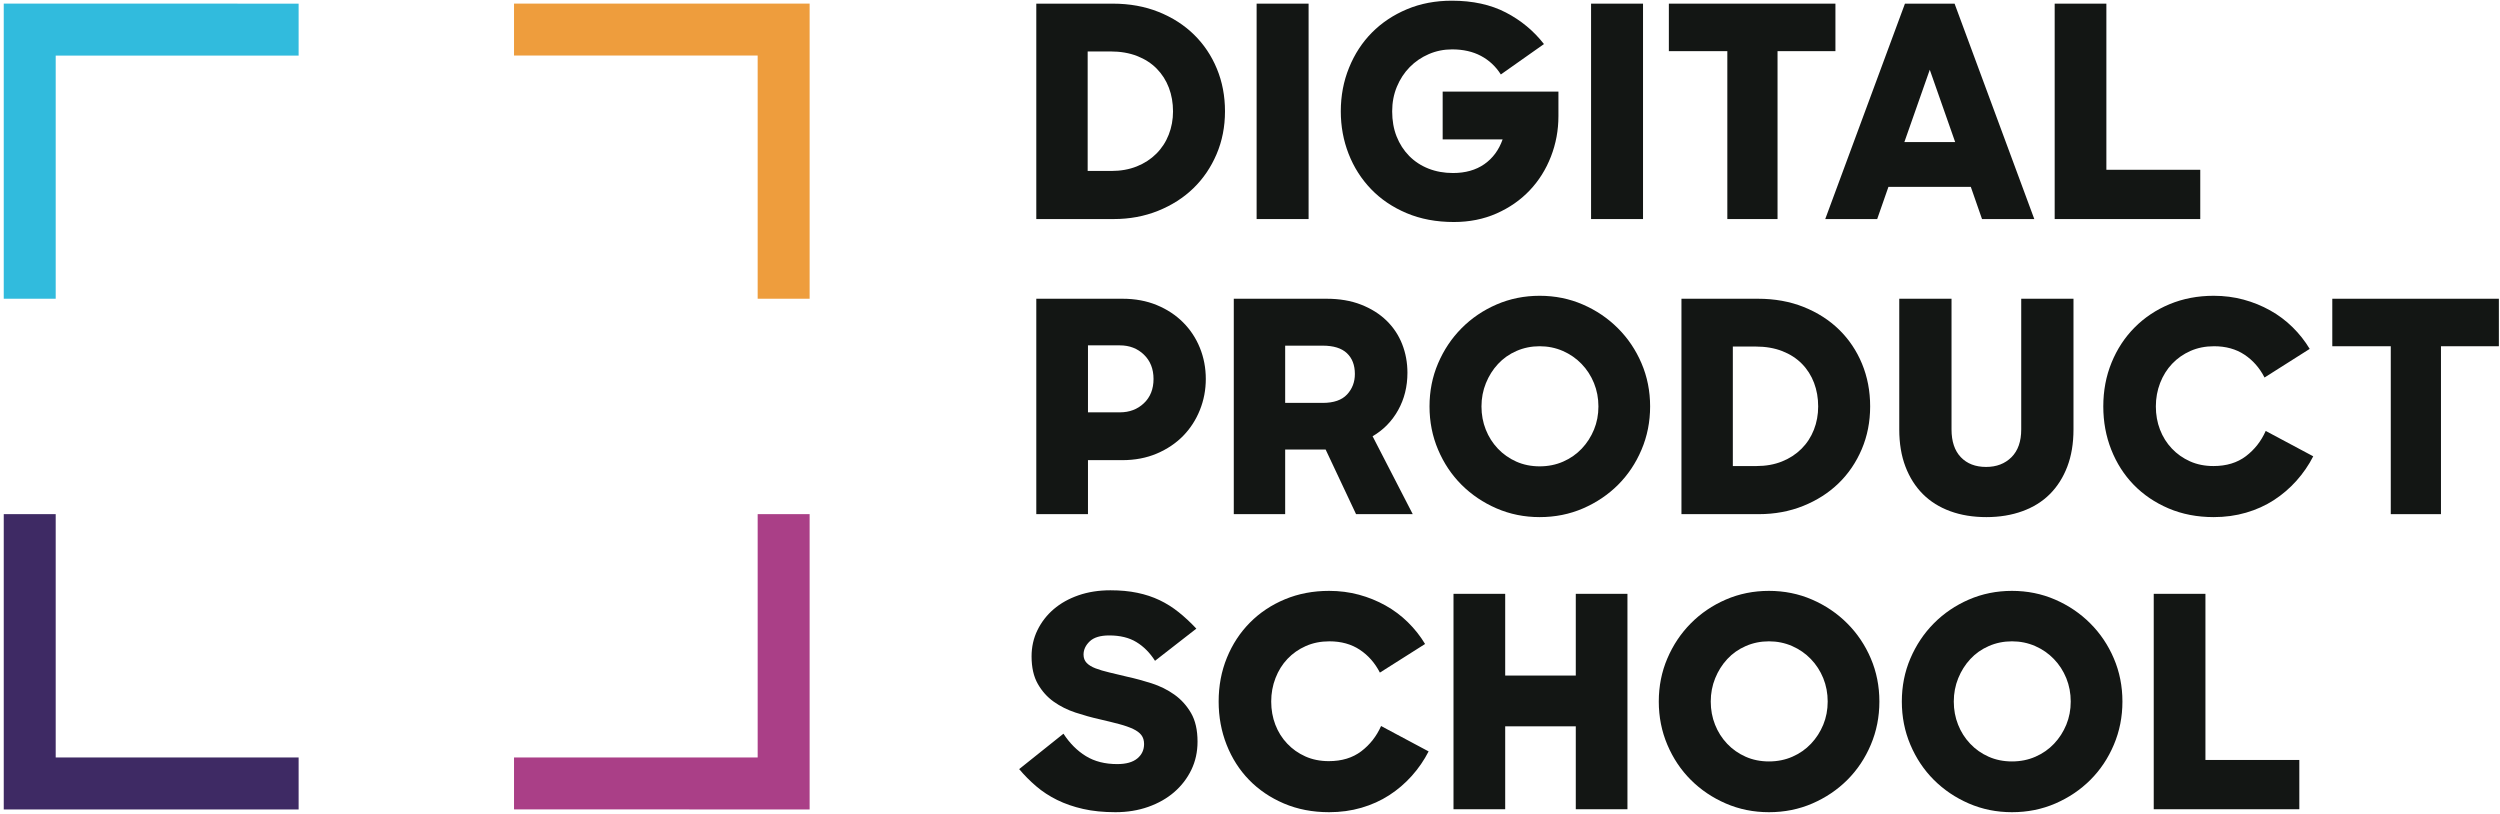 <?xml version="1.0" encoding="UTF-8"?>
<svg width="344px" height="112px" viewBox="0 0 344 112" version="1.1" xmlns="http://www.w3.org/2000/svg" xmlns:xlink="http://www.w3.org/1999/xlink">
    <!-- Generator: Sketch 63.1 (92452) - https://sketch.com -->
    <title>DPS_Logo_Print_Color_pos</title>
    <desc>Created with Sketch.</desc>
    <g id="Page-1" stroke="none" stroke-width="1" fill="none" fill-rule="evenodd">
        <g id="DPS_Logo_Print_Color_pos">
            <polyline id="Fill-1" fill="#EE9D3D" points="70.729 0.496 70.729 7.646 104.255 7.646 104.255 41.108 111.405 41.108 111.405 0.497 70.729 0.496"></polyline>
            <polyline id="Fill-2" fill="#31BBDD" points="41.091 0.501 0.516 0.496 0.516 41.108 7.665 41.108 7.665 7.651 41.091 7.651 41.091 0.501"></polyline>
            <polyline id="Fill-3" fill="#3E2A64" points="41.091 104.231 7.665 104.231 7.665 70.746 0.516 70.746 0.516 111.379 41.091 111.38 41.091 104.231"></polyline>
            <polyline id="Fill-4" fill="#AA3F87" points="104.255 70.746 104.255 104.226 70.729 104.226 70.729 111.375 111.405 111.38 111.405 70.746 104.255 70.746"></polyline>
            <path d="M149.663,7.079 L149.663,23.524 L152.914,23.524 C154.215,23.524 155.386,23.314 156.43,22.894 C157.473,22.475 158.366,21.893 159.111,21.148 C159.857,20.404 160.426,19.532 160.818,18.529 C161.211,17.528 161.408,16.459 161.408,15.322 C161.408,14.159 161.218,13.075 160.839,12.074 C160.459,11.073 159.903,10.199 159.172,9.455 C158.442,8.71 157.54,8.129 156.471,7.709 C155.399,7.289 154.174,7.079 152.793,7.079 L149.663,7.079 Z M142.594,0.502 L153.118,0.502 C155.421,0.502 157.521,0.881 159.417,1.639 C161.312,2.397 162.937,3.438 164.293,4.765 C165.647,6.091 166.697,7.654 167.441,9.455 C168.187,11.255 168.559,13.211 168.559,15.322 C168.559,17.434 168.174,19.397 167.402,21.209 C166.629,23.023 165.566,24.586 164.212,25.9 C162.856,27.213 161.238,28.247 159.356,29.006 C157.473,29.764 155.434,30.142 153.24,30.142 L142.594,30.142 L142.594,0.502 L142.594,0.502 Z" id="Fill-5" fill="#131614"></path>
            <polygon id="Fill-6" fill="#131614" points="172.911 30.142 180.062 30.142 180.062 0.502 172.911 0.502"></polygon>
            <path d="M200.055,30.549 C197.644,30.549 195.475,30.142 193.554,29.33 C191.629,28.518 189.999,27.416 188.657,26.022 C187.317,24.628 186.286,23.01 185.568,21.17 C184.85,19.329 184.493,17.379 184.493,15.322 C184.493,13.184 184.87,11.18 185.631,9.313 C186.388,7.445 187.439,5.834 188.779,4.481 C190.121,3.128 191.725,2.058 193.594,1.272 C195.462,0.487 197.522,0.096 199.771,0.096 C202.641,0.096 205.121,0.637 207.208,1.72 C209.291,2.802 211.04,4.251 212.449,6.063 L206.516,10.247 C205.812,9.136 204.896,8.284 203.772,7.688 C202.648,7.093 201.328,6.795 199.81,6.795 C198.673,6.795 197.601,7.012 196.603,7.445 C195.598,7.878 194.725,8.474 193.98,9.231 C193.236,9.989 192.644,10.889 192.211,11.932 C191.778,12.974 191.563,14.103 191.563,15.322 C191.563,16.594 191.765,17.744 192.172,18.774 C192.579,19.803 193.154,20.695 193.898,21.454 C194.645,22.212 195.531,22.794 196.56,23.2 C197.588,23.605 198.713,23.808 199.933,23.808 C201.639,23.808 203.074,23.402 204.242,22.591 C205.406,21.778 206.245,20.641 206.762,19.178 L198.511,19.178 L198.511,12.601 L214.44,12.601 L214.44,15.972 C214.44,17.921 214.096,19.781 213.405,21.554 C212.714,23.327 211.738,24.879 210.478,26.204 C209.219,27.53 207.701,28.586 205.928,29.371 C204.152,30.156 202.195,30.549 200.055,30.549" id="Fill-7" fill="#131614"></path>
            <polygon id="Fill-8" fill="#131614" points="218.931 30.142 226.08 30.142 226.08 0.502 218.931 0.502"></polygon>
            <polyline id="Fill-9" fill="#131614" points="237.681 7.038 229.635 7.038 229.635 0.502 252.555 0.502 252.555 7.038 244.589 7.038 244.589 30.142 237.681 30.142 237.681 7.038"></polyline>
            <path d="M262.042,19.545 L269.03,19.545 L265.537,9.597 L262.042,19.545 Z M262.121,0.502 L268.95,0.502 L279.919,30.142 L272.726,30.142 L271.185,25.716 L259.847,25.716 L258.302,30.142 L251.153,30.142 L262.121,0.502 L262.121,0.502 Z" id="Fill-10" fill="#131614"></path>
            <polyline id="Fill-11" fill="#131614" points="282.724 0.502 289.837 0.502 289.837 23.362 302.756 23.362 302.756 30.142 282.724 30.142 282.724 0.502"></polyline>
            <path d="M149.705,47.522 L149.705,56.738 L154.093,56.738 C155.421,56.738 156.524,56.318 157.405,55.479 C158.285,54.641 158.726,53.531 158.726,52.15 C158.726,50.77 158.285,49.654 157.405,48.801 C156.524,47.948 155.421,47.522 154.093,47.522 L149.705,47.522 Z M142.594,41.107 L154.458,41.107 C156.193,41.107 157.764,41.397 159.172,41.979 C160.581,42.56 161.787,43.354 162.788,44.355 C163.79,45.356 164.562,46.526 165.105,47.865 C165.647,49.206 165.918,50.635 165.918,52.15 C165.918,53.638 165.647,55.061 165.105,56.414 C164.562,57.767 163.799,58.951 162.81,59.966 C161.82,60.981 160.616,61.793 159.192,62.404 C157.77,63.011 156.18,63.317 154.419,63.317 L149.705,63.317 L149.705,70.747 L142.594,70.747 L142.594,41.107 L142.594,41.107 Z" id="Fill-12" fill="#131614"></path>
            <path d="M176.839,47.562 L176.839,55.439 L182,55.439 C183.517,55.439 184.635,55.052 185.353,54.281 C186.07,53.51 186.431,52.57 186.431,51.459 C186.431,50.241 186.064,49.288 185.333,48.597 C184.602,47.907 183.491,47.562 182,47.562 L176.839,47.562 Z M169.769,41.107 L182.529,41.107 C184.318,41.107 185.902,41.376 187.284,41.918 C188.666,42.46 189.83,43.19 190.779,44.11 C191.725,45.031 192.446,46.108 192.932,47.339 C193.418,48.571 193.663,49.889 193.663,51.297 C193.663,53.192 193.236,54.906 192.383,56.434 C191.53,57.964 190.359,59.161 188.868,60.028 L194.394,70.747 L186.593,70.747 L182.407,61.855 L176.839,61.855 L176.839,70.747 L169.769,70.747 L169.769,41.107 L169.769,41.107 Z" id="Fill-13" fill="#131614"></path>
            <path d="M211.857,64.169 C213.021,64.169 214.099,63.953 215.088,63.519 C216.077,63.087 216.93,62.49 217.648,61.733 C218.365,60.976 218.927,60.102 219.334,59.114 C219.741,58.126 219.943,57.063 219.943,55.927 C219.943,54.79 219.741,53.721 219.334,52.718 C218.927,51.717 218.359,50.838 217.628,50.08 C216.897,49.321 216.037,48.726 215.048,48.292 C214.059,47.861 212.995,47.643 211.857,47.643 C210.72,47.643 209.655,47.861 208.669,48.292 C207.678,48.726 206.831,49.321 206.13,50.08 C205.422,50.838 204.87,51.717 204.463,52.718 C204.057,53.721 203.851,54.79 203.851,55.927 C203.851,57.063 204.05,58.126 204.443,59.114 C204.833,60.102 205.389,60.976 206.107,61.733 C206.824,62.49 207.671,63.087 208.646,63.519 C209.622,63.953 210.693,64.169 211.857,64.169 Z M211.857,71.154 C209.744,71.154 207.766,70.753 205.925,69.955 C204.083,69.157 202.479,68.073 201.11,66.707 C199.741,65.341 198.666,63.73 197.879,61.874 C197.092,60.021 196.702,58.038 196.702,55.927 C196.702,53.815 197.092,51.839 197.879,49.999 C198.666,48.158 199.741,46.547 201.11,45.166 C202.479,43.786 204.083,42.696 205.925,41.898 C207.766,41.1 209.744,40.7 211.857,40.7 C213.971,40.7 215.948,41.1 217.79,41.898 C219.632,42.696 221.245,43.786 222.624,45.166 C224.007,46.547 225.091,48.158 225.875,49.999 C226.662,51.839 227.056,53.815 227.056,55.927 C227.056,58.038 226.662,60.021 225.875,61.874 C225.091,63.73 224.013,65.341 222.647,66.707 C221.279,68.073 219.671,69.157 217.829,69.955 C215.988,70.753 213.997,71.154 211.857,71.154 L211.857,71.154 Z" id="Fill-14" fill="#131614"></path>
            <path d="M238.438,47.684 L238.438,64.128 L241.688,64.128 C242.988,64.128 244.159,63.918 245.203,63.498 C246.245,63.079 247.138,62.497 247.886,61.752 C248.63,61.009 249.198,60.137 249.592,59.134 C249.985,58.132 250.181,57.063 250.181,55.927 C250.181,54.763 249.992,53.68 249.612,52.678 C249.231,51.677 248.676,50.803 247.945,50.06 C247.214,49.315 246.315,48.733 245.244,48.313 C244.172,47.894 242.949,47.684 241.566,47.684 L238.438,47.684 Z M231.368,41.107 L241.89,41.107 C244.195,41.107 246.295,41.485 248.19,42.243 C250.084,43.002 251.711,44.043 253.067,45.369 C254.42,46.696 255.472,48.259 256.216,50.06 C256.959,51.859 257.333,53.815 257.333,55.927 C257.333,58.038 256.946,60.001 256.176,61.814 C255.402,63.627 254.341,65.191 252.985,66.504 C251.629,67.818 250.012,68.852 248.13,69.611 C246.245,70.368 244.208,70.747 242.013,70.747 L231.368,70.747 L231.368,41.107 L231.368,41.107 Z" id="Fill-15" fill="#131614"></path>
            <path d="M273.325,71.154 C271.483,71.154 269.823,70.882 268.349,70.34 C266.87,69.8 265.617,69.016 264.588,67.987 C263.56,66.956 262.76,65.699 262.191,64.209 C261.622,62.721 261.338,61.016 261.338,59.094 L261.338,41.107 L268.53,41.107 L268.53,59.094 C268.53,60.744 268.957,62.017 269.81,62.91 C270.663,63.804 271.824,64.25 273.286,64.25 C274.721,64.25 275.885,63.804 276.781,62.91 C277.674,62.017 278.12,60.744 278.12,59.094 L278.12,41.107 L285.312,41.107 L285.312,59.094 C285.312,61.016 285.028,62.721 284.46,64.209 C283.891,65.699 283.091,66.956 282.061,67.987 C281.034,69.016 279.773,69.8 278.282,70.34 C276.794,70.882 275.141,71.154 273.325,71.154" id="Fill-16" fill="#131614"></path>
            <path d="M304.608,71.154 C302.333,71.154 300.263,70.753 298.391,69.955 C296.522,69.157 294.926,68.073 293.597,66.707 C292.27,65.341 291.242,63.73 290.508,61.874 C289.777,60.021 289.413,58.038 289.413,55.927 C289.413,53.76 289.79,51.752 290.551,49.896 C291.307,48.042 292.363,46.431 293.719,45.065 C295.074,43.699 296.679,42.628 298.533,41.857 C300.389,41.085 302.416,40.7 304.608,40.7 C306.047,40.7 307.412,40.877 308.712,41.227 C310.015,41.579 311.231,42.075 312.369,42.709 C313.507,43.345 314.539,44.117 315.458,45.024 C316.381,45.931 317.164,46.926 317.815,48.008 L311.599,51.947 C310.921,50.621 309.998,49.572 308.834,48.801 C307.67,48.029 306.274,47.643 304.651,47.643 C303.457,47.643 302.376,47.861 301.4,48.292 C300.425,48.726 299.585,49.315 298.881,50.06 C298.177,50.803 297.627,51.684 297.233,52.698 C296.841,53.713 296.645,54.79 296.645,55.927 C296.645,57.063 296.834,58.126 297.214,59.114 C297.595,60.102 298.134,60.968 298.841,61.713 C299.542,62.458 300.375,63.046 301.338,63.479 C302.3,63.911 303.378,64.128 304.568,64.128 C306.357,64.128 307.846,63.675 309.039,62.769 C310.229,61.862 311.14,60.705 311.761,59.297 L318.302,62.788 C317.681,64.006 316.906,65.129 315.987,66.158 C315.064,67.188 314.029,68.073 312.879,68.819 C311.727,69.563 310.455,70.137 309.059,70.543 C307.664,70.95 306.179,71.154 304.608,71.154" id="Fill-17" fill="#131614"></path>
            <polyline id="Fill-18" fill="#131614" points="328.97 47.643 320.924 47.643 320.924 41.107 343.844 41.107 343.844 47.643 335.878 47.643 335.878 70.747 328.97 70.747 328.97 47.643"></polyline>
            <path d="M153.483,111.758 C151.831,111.758 150.348,111.609 149.034,111.31 C147.721,111.013 146.529,110.6 145.459,110.072 C144.388,109.544 143.427,108.914 142.574,108.184 C141.721,107.453 140.942,106.669 140.237,105.829 L146.332,100.957 C147.198,102.282 148.228,103.312 149.42,104.042 C150.613,104.774 152.048,105.139 153.728,105.139 C154.946,105.139 155.867,104.881 156.491,104.367 C157.114,103.854 157.425,103.19 157.425,102.378 C157.425,101.891 157.304,101.485 157.059,101.158 C156.816,100.835 156.436,100.551 155.922,100.306 C155.408,100.064 154.769,99.84 154.012,99.637 C153.253,99.434 152.346,99.211 151.289,98.966 C150.206,98.724 149.108,98.419 147.998,98.053 C146.888,97.688 145.886,97.187 144.991,96.551 C144.097,95.915 143.366,95.097 142.797,94.094 C142.228,93.093 141.944,91.834 141.944,90.319 C141.944,89.019 142.213,87.814 142.756,86.703 C143.298,85.595 144.042,84.634 144.991,83.821 C145.938,83.009 147.078,82.373 148.404,81.912 C149.731,81.453 151.195,81.224 152.793,81.224 C154.148,81.224 155.379,81.337 156.491,81.569 C157.601,81.798 158.623,82.137 159.559,82.583 C160.494,83.03 161.373,83.584 162.2,84.248 C163.027,84.911 163.832,85.663 164.617,86.5 L158.93,90.927 C158.224,89.819 157.37,88.957 156.368,88.35 C155.366,87.739 154.12,87.436 152.63,87.436 C151.411,87.436 150.517,87.706 149.948,88.247 C149.379,88.789 149.095,89.399 149.095,90.074 C149.095,90.535 149.237,90.913 149.521,91.211 C149.806,91.51 150.212,91.76 150.742,91.963 C151.269,92.166 151.906,92.356 152.651,92.531 C153.395,92.708 154.215,92.903 155.11,93.119 C156.22,93.364 157.344,93.668 158.481,94.032 C159.619,94.4 160.656,94.913 161.59,95.576 C162.526,96.24 163.289,97.086 163.887,98.114 C164.482,99.143 164.781,100.456 164.781,102.053 C164.781,103.46 164.496,104.752 163.928,105.93 C163.357,107.109 162.572,108.129 161.57,108.997 C160.568,109.863 159.376,110.538 157.994,111.026 C156.613,111.513 155.11,111.758 153.483,111.758" id="Fill-19" fill="#131614"></path>
            <path d="M182.883,111.758 C180.607,111.758 178.537,111.358 176.666,110.56 C174.797,109.762 173.199,108.678 171.871,107.312 C170.543,105.946 169.515,104.334 168.782,102.479 C168.051,100.625 167.686,98.643 167.686,96.531 C167.686,94.365 168.064,92.356 168.824,90.5 C169.582,88.647 170.637,87.036 171.993,85.669 C173.347,84.303 174.953,83.233 176.808,82.461 C178.663,81.69 180.69,81.304 182.883,81.304 C184.321,81.304 185.687,81.482 186.986,81.831 C188.289,82.184 189.506,82.679 190.644,83.314 C191.781,83.949 192.813,84.721 193.732,85.628 C194.655,86.535 195.439,87.53 196.09,88.613 L189.873,92.551 C189.195,91.226 188.273,90.177 187.109,89.406 C185.945,88.634 184.549,88.247 182.926,88.247 C181.732,88.247 180.65,88.465 179.675,88.897 C178.7,89.33 177.859,89.919 177.155,90.664 C176.449,91.407 175.9,92.288 175.508,93.303 C175.115,94.317 174.918,95.395 174.918,96.531 C174.918,97.668 175.108,98.73 175.487,99.718 C175.867,100.706 176.408,101.572 177.116,102.317 C177.816,103.062 178.65,103.651 179.612,104.083 C180.575,104.516 181.652,104.733 182.843,104.733 C184.632,104.733 186.12,104.28 187.314,103.373 C188.504,102.466 189.413,101.309 190.036,99.902 L196.577,103.393 C195.954,104.611 195.181,105.734 194.262,106.763 C193.339,107.792 192.304,108.678 191.153,109.423 C190.002,110.166 188.729,110.741 187.334,111.148 C185.938,111.555 184.454,111.758 182.883,111.758" id="Fill-20" fill="#131614"></path>
            <polyline id="Fill-21" fill="#131614" points="216.828 99.942 207.115 99.942 207.115 111.351 200.002 111.351 200.002 81.711 207.115 81.711 207.115 92.957 216.828 92.957 216.828 81.711 223.937 81.711 223.937 111.351 216.828 111.351 216.828 99.942"></polyline>
            <path d="M243.405,104.774 C244.569,104.774 245.647,104.558 246.636,104.123 C247.624,103.692 248.477,103.095 249.195,102.337 C249.912,101.58 250.475,100.706 250.882,99.718 C251.288,98.73 251.49,97.668 251.49,96.531 C251.49,95.395 251.288,94.325 250.882,93.322 C250.475,92.322 249.906,91.443 249.175,90.684 C248.444,89.926 247.584,89.33 246.596,88.897 C245.607,88.465 244.542,88.247 243.405,88.247 C242.267,88.247 241.203,88.465 240.217,88.897 C239.225,89.33 238.378,89.926 237.677,90.684 C236.97,91.443 236.417,92.322 236.011,93.322 C235.604,94.325 235.399,95.395 235.399,96.531 C235.399,97.668 235.597,98.73 235.991,99.718 C236.381,100.706 236.936,101.58 237.654,102.337 C238.371,103.095 239.218,103.692 240.194,104.123 C241.169,104.558 242.241,104.774 243.405,104.774 Z M243.405,111.758 C241.292,111.758 239.314,111.358 237.472,110.56 C235.63,109.762 234.026,108.678 232.658,107.312 C231.288,105.946 230.214,104.334 229.427,102.479 C228.64,100.625 228.249,98.643 228.249,96.531 C228.249,94.419 228.64,92.444 229.427,90.603 C230.214,88.762 231.288,87.152 232.658,85.771 C234.026,84.391 235.63,83.3 237.472,82.502 C239.314,81.704 241.292,81.304 243.405,81.304 C245.518,81.304 247.495,81.704 249.337,82.502 C251.179,83.3 252.793,84.391 254.172,85.771 C255.554,87.152 256.639,88.762 257.423,90.603 C258.209,92.444 258.603,94.419 258.603,96.531 C258.603,98.643 258.209,100.625 257.423,102.479 C256.639,104.334 255.561,105.946 254.195,107.312 C252.826,108.678 251.219,109.762 249.377,110.56 C247.535,111.358 245.544,111.758 243.405,111.758 L243.405,111.758 Z" id="Fill-22" fill="#131614"></path>
            <path d="M276.847,104.774 C278.011,104.774 279.089,104.558 280.078,104.123 C281.066,103.692 281.92,103.095 282.638,102.337 C283.355,101.58 283.917,100.706 284.324,99.718 C284.73,98.73 284.932,97.668 284.932,96.531 C284.932,95.395 284.73,94.325 284.324,93.322 C283.917,92.322 283.349,91.443 282.617,90.684 C281.887,89.926 281.027,89.33 280.038,88.897 C279.049,88.465 277.985,88.247 276.847,88.247 C275.709,88.247 274.644,88.465 273.659,88.897 C272.667,89.33 271.821,89.926 271.12,90.684 C270.412,91.443 269.86,92.322 269.453,93.322 C269.046,94.325 268.841,95.395 268.841,96.531 C268.841,97.668 269.039,98.73 269.433,99.718 C269.823,100.706 270.379,101.58 271.097,102.337 C271.814,103.095 272.661,103.692 273.636,104.123 C274.612,104.558 275.683,104.774 276.847,104.774 Z M276.847,111.758 C274.734,111.758 272.756,111.358 270.914,110.56 C269.073,109.762 267.469,108.678 266.099,107.312 C264.731,105.946 263.656,104.334 262.869,102.479 C262.082,100.625 261.692,98.643 261.692,96.531 C261.692,94.419 262.082,92.444 262.869,90.603 C263.656,88.762 264.731,87.152 266.099,85.771 C267.469,84.391 269.073,83.3 270.914,82.502 C272.756,81.704 274.734,81.304 276.847,81.304 C278.96,81.304 280.937,81.704 282.779,82.502 C284.621,83.3 286.235,84.391 287.614,85.771 C288.996,87.152 290.081,88.762 290.865,90.603 C291.652,92.444 292.046,94.419 292.046,96.531 C292.046,98.643 291.652,100.625 290.865,102.479 C290.081,104.334 289.003,105.946 287.638,107.312 C286.268,108.678 284.661,109.762 282.819,110.56 C280.977,111.358 278.987,111.758 276.847,111.758 L276.847,111.758 Z" id="Fill-23" fill="#131614"></path>
            <polyline id="Fill-24" fill="#131614" points="296.354 81.711 303.468 81.711 303.468 104.571 316.387 104.571 316.387 111.351 296.354 111.351 296.354 81.711"></polyline>
        </g>
    </g>
</svg>